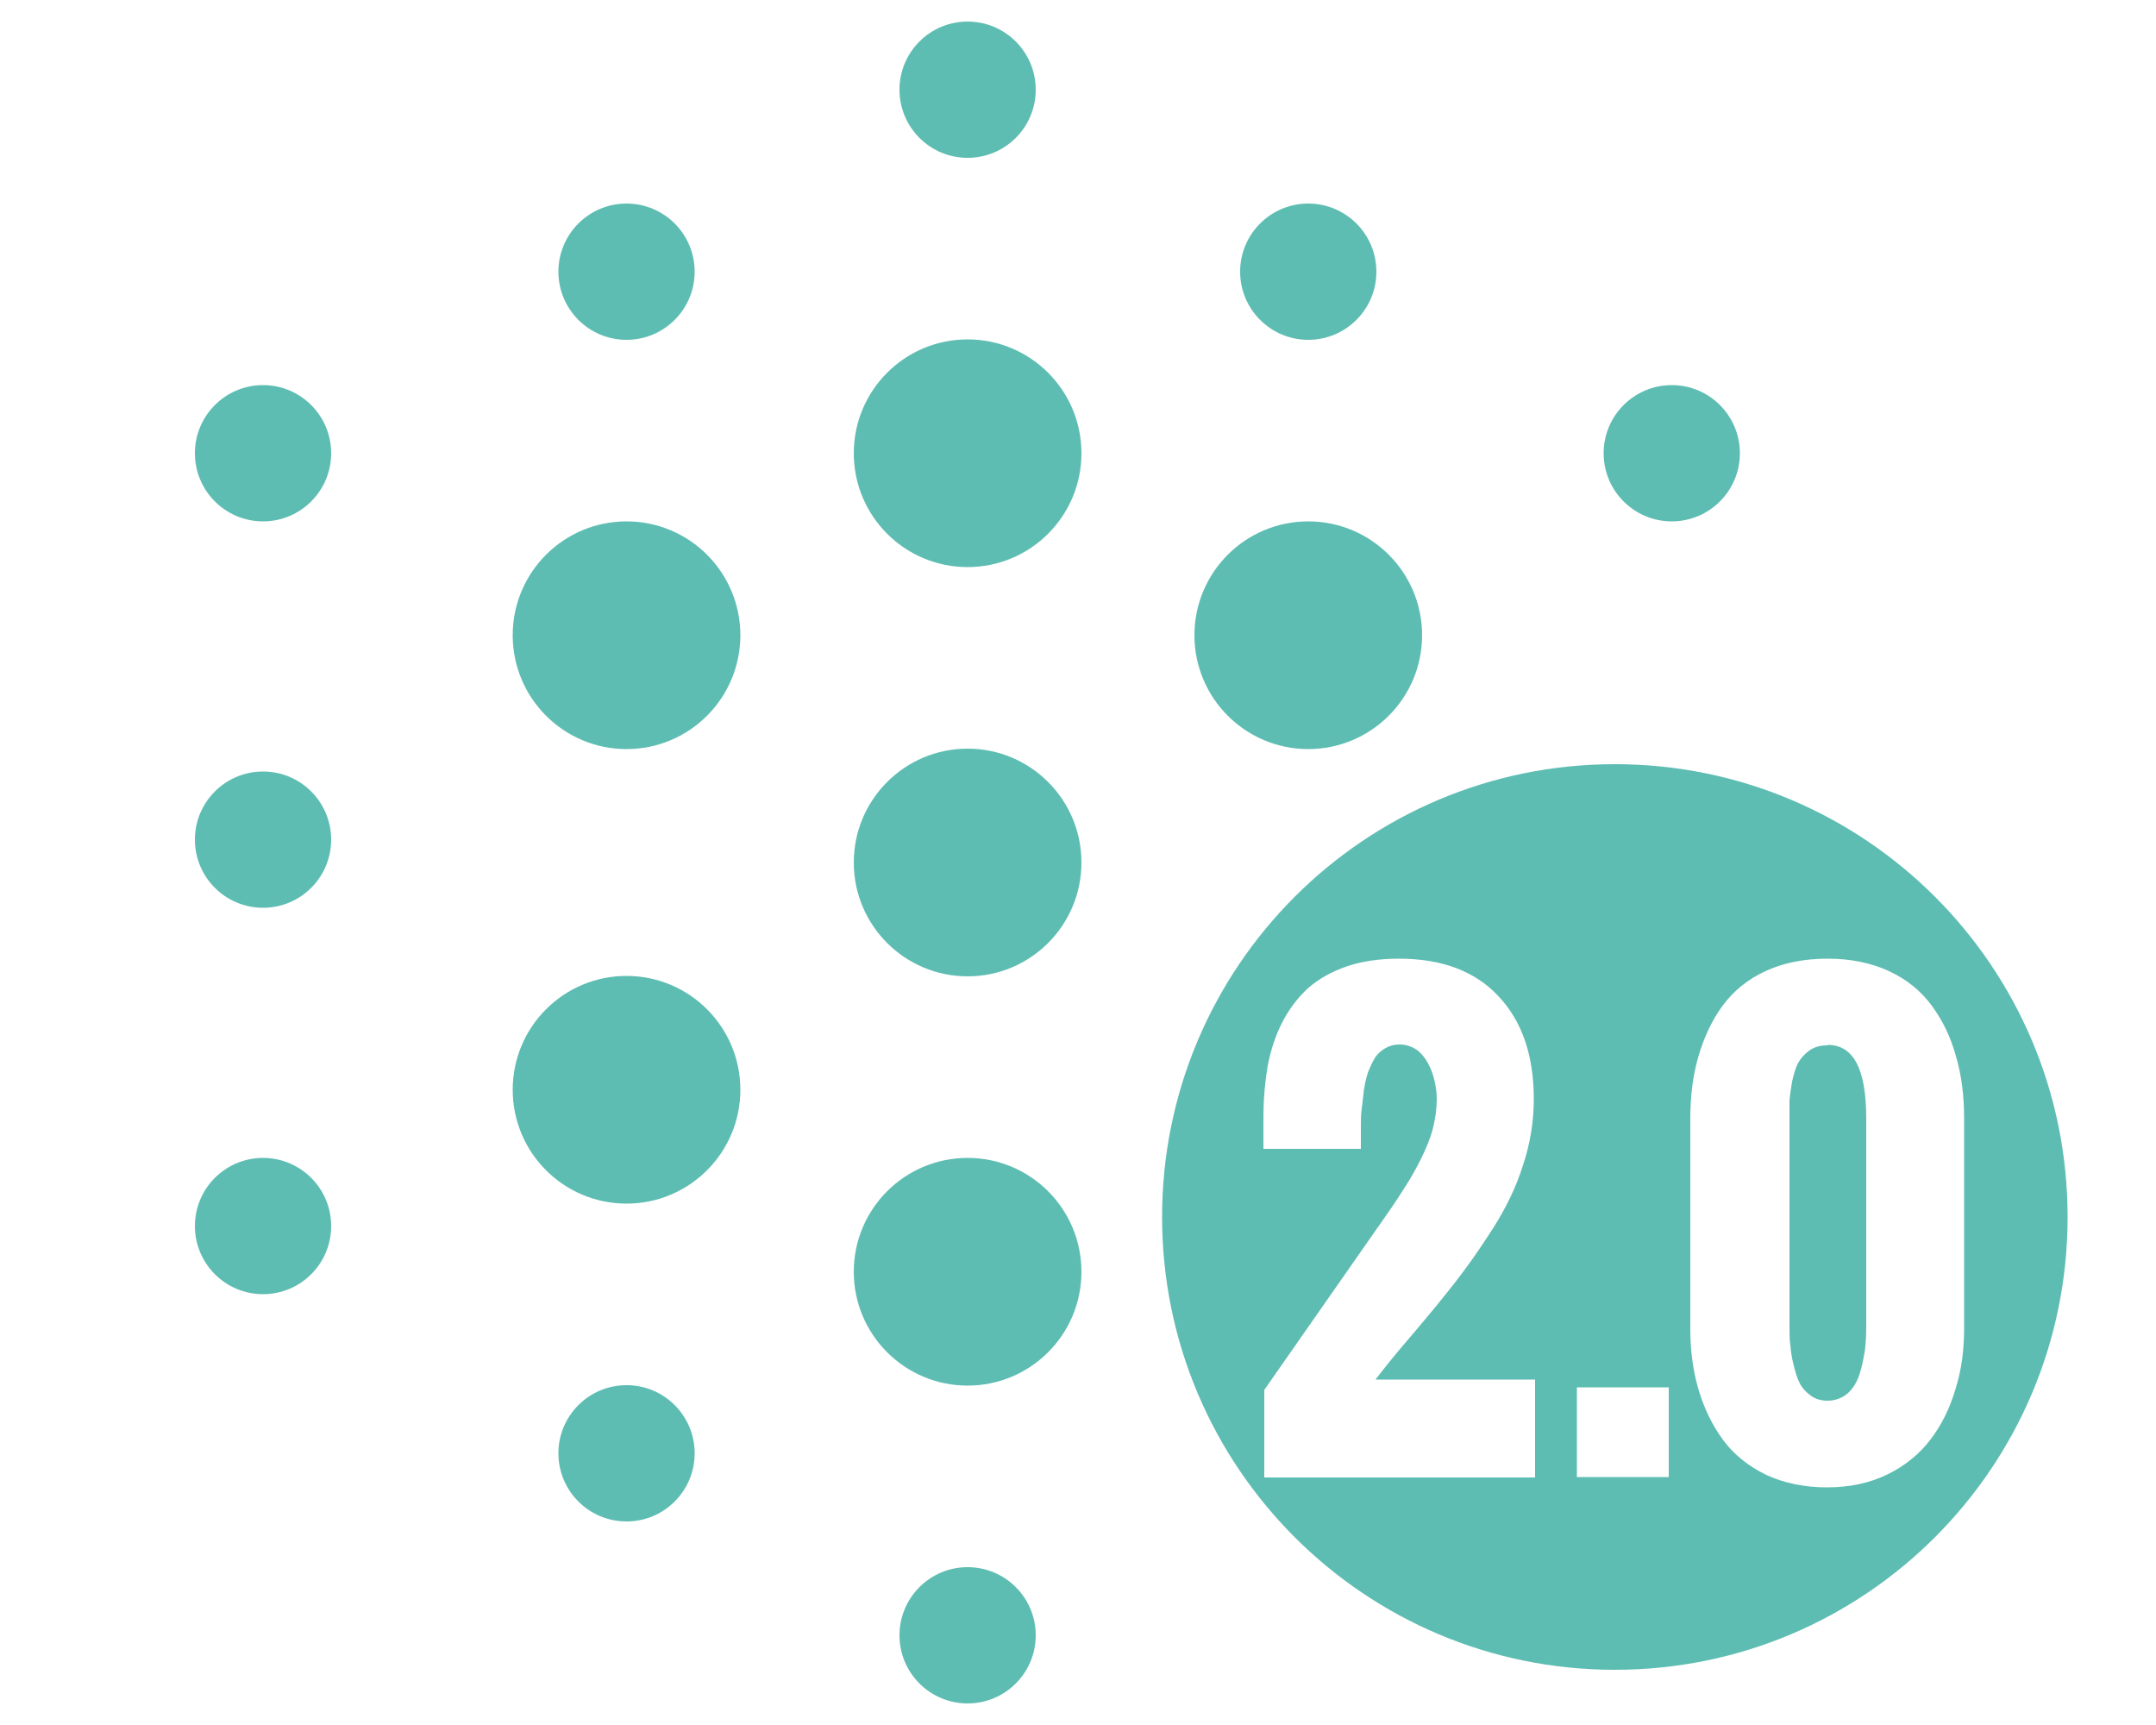 <?xml version="1.0" encoding="UTF-8"?><svg id="Layer_1" xmlns="http://www.w3.org/2000/svg" viewBox="0 0 50 40"><defs><style>.cls-1{fill:#5ebdb2;}</style></defs><circle class="cls-1" cx="22.44" cy="20" r="2.64"/><circle class="cls-1" cx="22.44" cy="10.51" r="2.64"/><circle class="cls-1" cx="22.44" cy="2.08" r="1.58"/><circle class="cls-1" cx="22.44" cy="29.49" r="2.64"/><circle class="cls-1" cx="22.44" cy="37.92" r="1.58"/><circle class="cls-1" cx="38.77" cy="10.51" r="1.58"/><circle class="cls-1" cx="6.1" cy="28.43" r="1.58"/><circle class="cls-1" cx="6.1" cy="10.51" r="1.58"/><circle class="cls-1" cx="6.1" cy="19.47" r="1.58"/><circle class="cls-1" cx="30.34" cy="14.73" r="2.64"/><circle class="cls-1" cx="30.34" cy="6.3" r="1.58"/><circle class="cls-1" cx="14.53" cy="14.73" r="2.64"/><circle class="cls-1" cx="14.53" cy="6.3" r="1.58"/><circle class="cls-1" cx="14.53" cy="25.27" r="2.64"/><circle class="cls-1" cx="14.53" cy="33.7" r="1.58"/><path class="cls-1" d="M42.37,24.24c-.16,0-.3.04-.41.12-.11.08-.2.18-.26.29-.06.11-.1.26-.14.43-.03.17-.05.32-.06.44,0,.12,0,.26,0,.41v4.86c0,.14,0,.27.02.4.01.13.03.28.07.44.04.16.08.31.14.43.06.12.15.22.26.3.11.08.24.12.39.12.18,0,.34-.06.47-.17.13-.12.22-.27.28-.46.06-.19.09-.37.12-.54.02-.17.03-.34.03-.52v-4.86c0-1.13-.29-1.7-.89-1.7Z"/><path class="cls-1" d="M37.45,17.72c-5.8,0-10.5,4.7-10.5,10.5s4.7,10.5,10.5,10.5,10.5-4.7,10.5-10.5-4.7-10.5-10.5-10.5ZM35.6,31.99v2.27h-6.28v-2.03l2.87-4.11c.17-.24.3-.45.41-.62.11-.17.23-.38.35-.62.12-.24.22-.48.28-.71.06-.24.09-.47.09-.69,0-.14-.02-.27-.05-.41-.03-.14-.08-.28-.15-.41s-.16-.24-.27-.32c-.12-.08-.25-.12-.4-.12-.12,0-.23.03-.33.09-.1.06-.18.13-.24.23-.06.1-.11.21-.16.34-.04.13-.07.26-.09.4-.02.14-.03.29-.05.43s-.02.28-.02.41c0,.13,0,.25,0,.36v.16h-2.26v-.74c0-.43.04-.83.1-1.19.07-.36.18-.7.34-1.01.16-.31.36-.57.6-.79.24-.21.54-.38.89-.5.35-.12.76-.18,1.21-.18,1,0,1.77.29,2.31.87.55.58.82,1.38.82,2.38,0,.52-.08,1.03-.25,1.54-.16.51-.4,1-.7,1.47-.3.47-.59.88-.87,1.24-.28.36-.61.76-1,1.22-.39.45-.67.8-.85,1.04h3.67ZM38.7,34.25h-2.13v-2.08h2.13v2.08ZM45.55,25.94v4.86c0,.5-.06.97-.2,1.41-.13.44-.32.83-.58,1.17-.26.34-.59.61-1,.81-.41.2-.88.3-1.4.3s-1-.1-1.41-.29c-.41-.2-.75-.47-1-.81-.25-.34-.44-.73-.57-1.17-.13-.44-.19-.91-.19-1.42v-4.86c0-.52.06-1.01.19-1.45.13-.44.31-.83.56-1.17s.58-.61.99-.8c.41-.19.89-.29,1.44-.29s1.02.1,1.43.29c.41.19.74.46.99.8.25.34.44.73.56,1.17.13.44.19.92.19,1.44Z"/></svg>